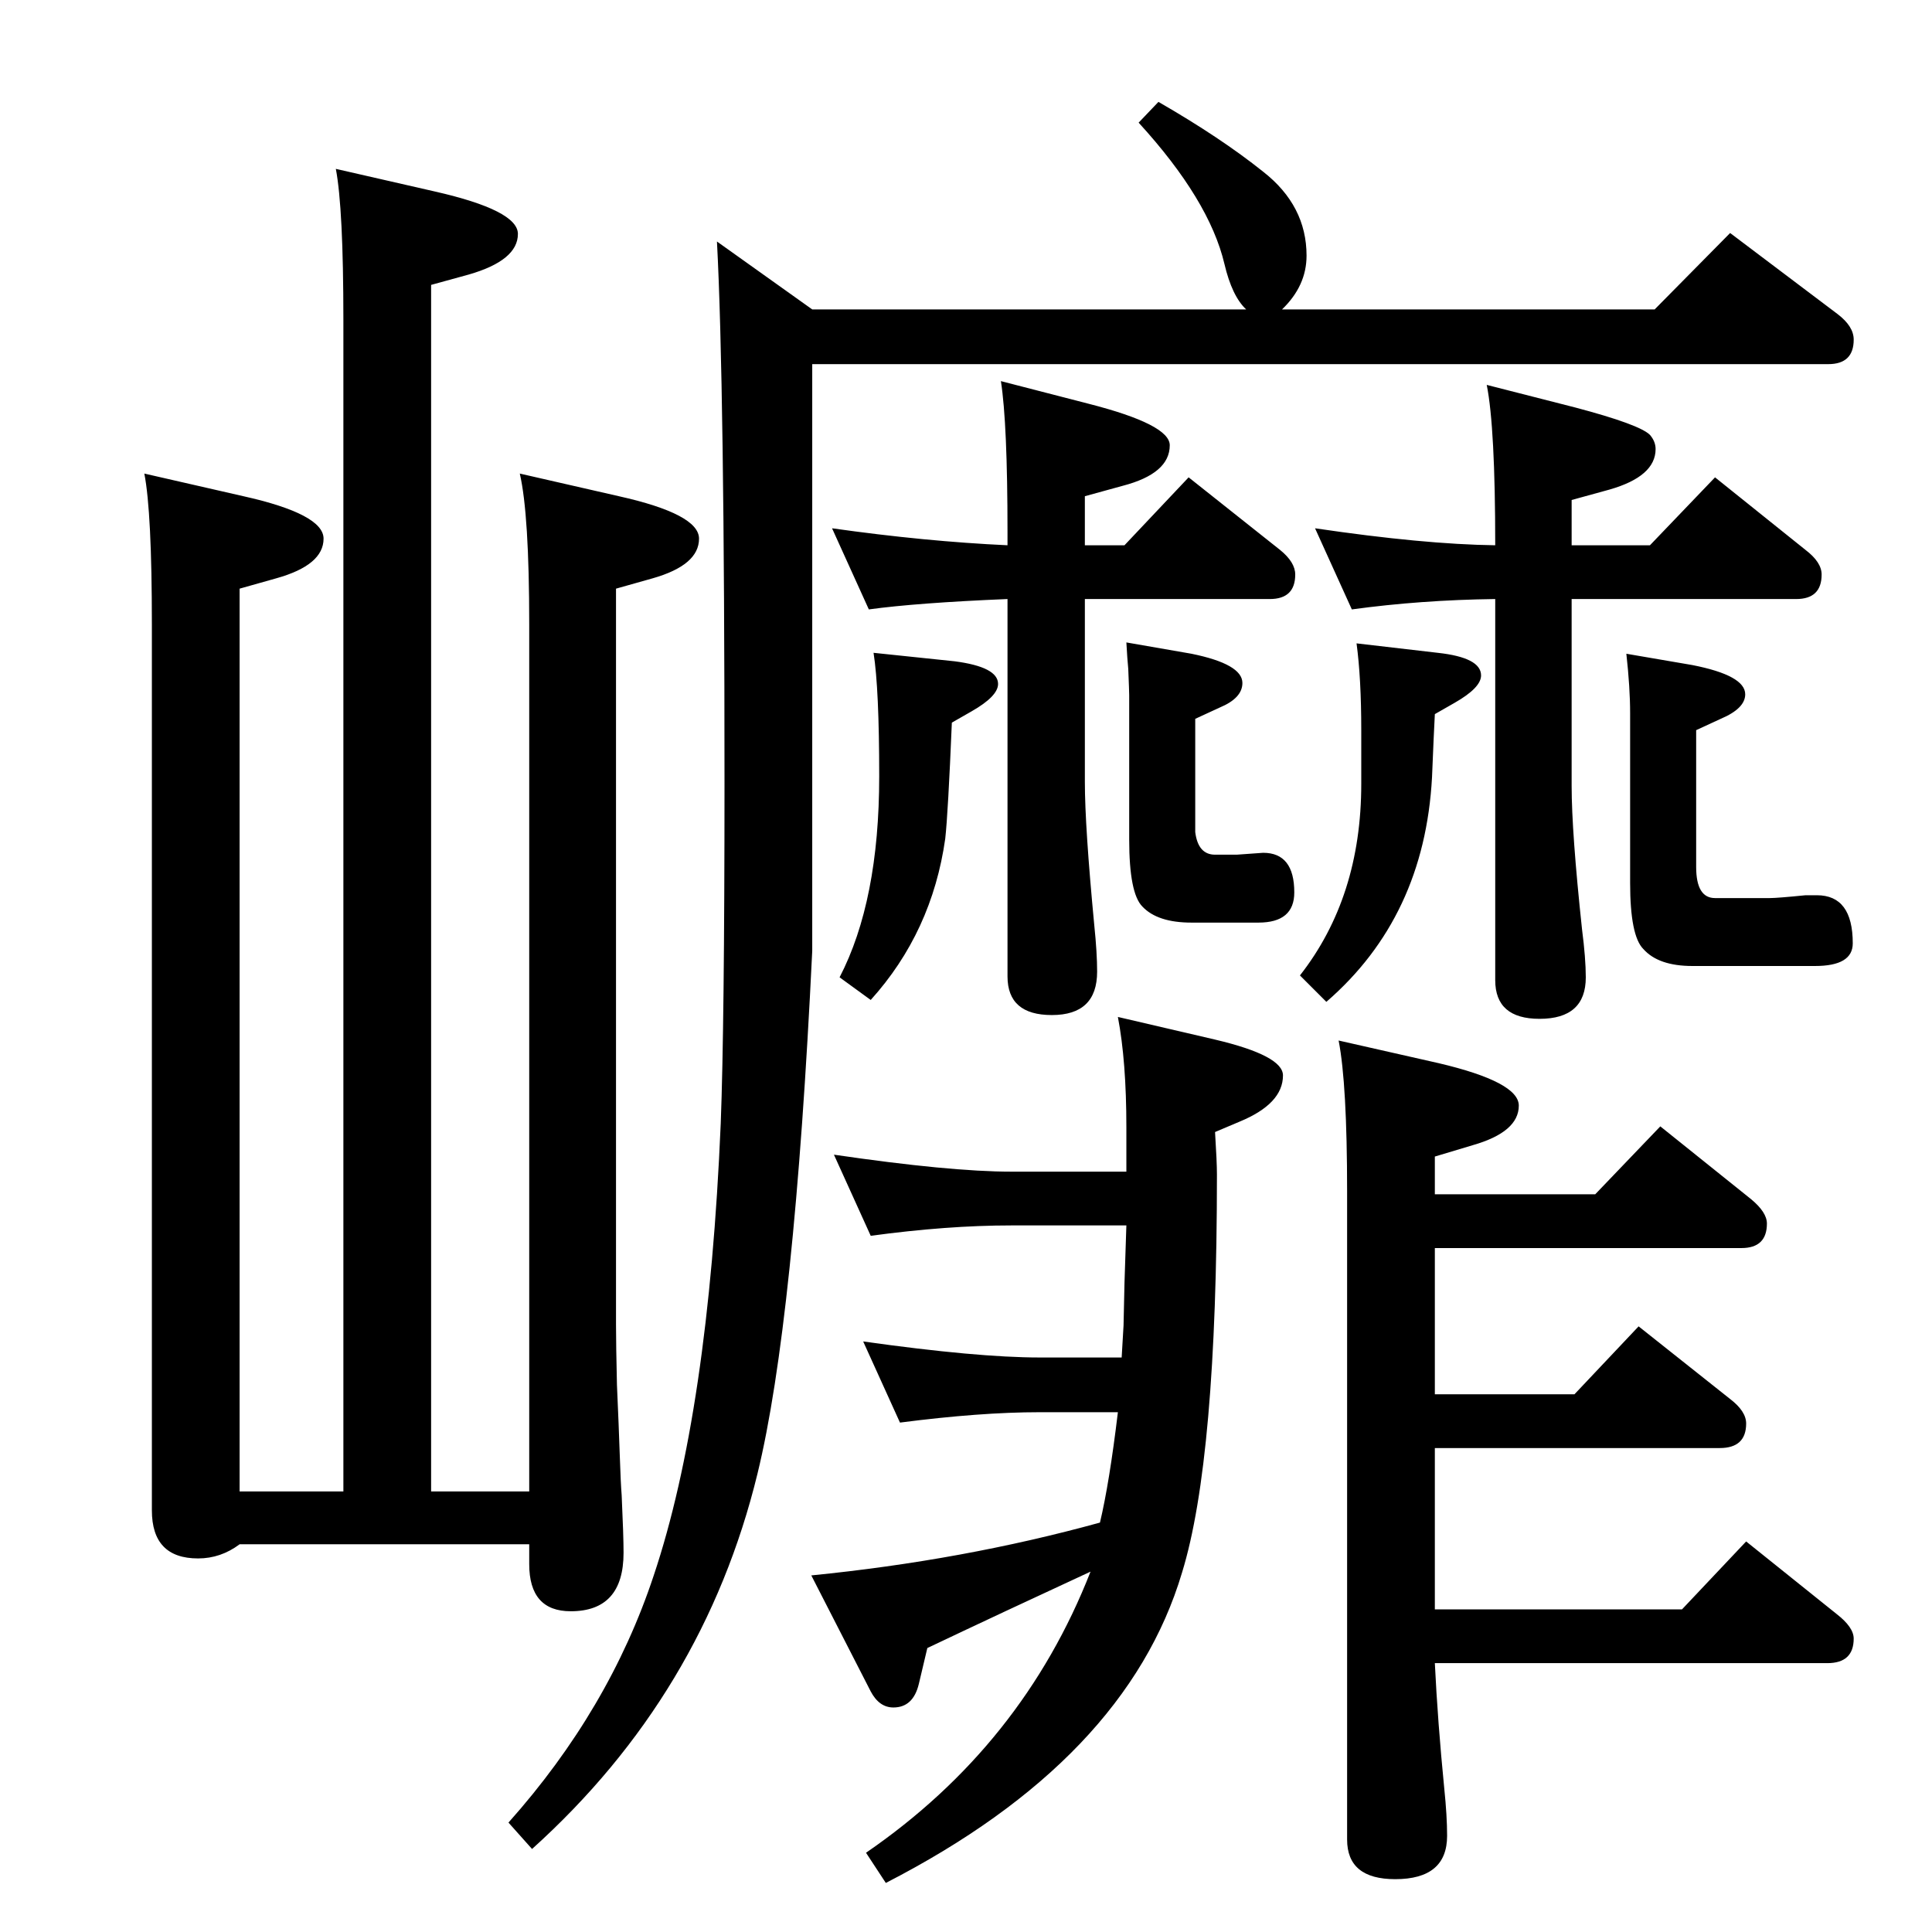 <?xml version="1.0" standalone="no"?>
<!DOCTYPE svg PUBLIC "-//W3C//DTD SVG 1.1//EN" "http://www.w3.org/Graphics/SVG/1.1/DTD/svg11.dtd" >
<svg xmlns="http://www.w3.org/2000/svg" xmlns:xlink="http://www.w3.org/1999/xlink" version="1.1" viewBox="0 -410 2048 2048">
  <g transform="matrix(1 0 0 -1 0 1638)">
   <path fill="currentColor"
d="M254 467h110v1242q0 118 -8 160l105 -24q88 -20 88 -45q0 -28 -52 -43l-40 -11v-1279h104v919q0 117 -10 160l105 -24q85 -19 85 -45q0 -28 -49 -42l-39 -11v-780q0 -21 1 -64q2 -45 3 -75t2 -42q2 -43 2 -61q0 -62 -56 -62q-44 0 -44 50v21h-307q-20 -15 -44 -15
q-49 0 -49 51v939q0 119 -8 160l105 -24q85 -19 85 -45q0 -28 -50 -42l-39 -11v-957zM1521 782h170l69 72l96 -77q17 -14 17 -26q0 -26 -27 -26h-325v-155h148l68 72l97 -77q17 -13 17 -26q0 -26 -28 -26h-302v-171h262l68 72l96 -77q18 -14 18 -26q0 -26 -28 -26h-416
q3 -62 10 -133q3 -29 3 -50q0 -46 -55 -46q-51 0 -51 42v687q0 114 -9 160l106 -24q85 -20 85 -45q0 -28 -49 -42l-40 -12v-40zM1194 749h-122q-68 0 -149 -11l-39 86q123 -18 188 -18h122v47q0 70 -9 117l103 -24q72 -17 72 -38q0 -30 -46 -49l-26 -11q2 -32 2 -45
q0 -302 -37 -422q-59 -198 -314 -329l-21 32q166 114 238 298q-93 -43 -173 -81l-9 -38q-6 -25 -27 -25q-15 0 -24 17l-63 123q161 16 306 56q10 42 19 117h-83q-63 0 -148 -11l-39 86q121 -17 187 -17h87l2 34l1 45zM1194 1367l69 -12q54 -11 54 -31q0 -16 -24 -26l-26 -12
v-120q3 -24 21 -24h23l28 2q33 0 33 -42q0 -32 -38 -32h-71q-36 0 -52 17q-14 14 -14 71v153q0 4 -1 28q-1 10 -2 28zM1150 1413v-194q0 -47 10 -152q3 -29 3 -49q0 -46 -48 -46q-47 0 -47 41v400q-96 -4 -147 -11l-39 86q99 -14 186 -18v14q0 115 -7 160l93 -24
q86 -22 86 -44q0 -30 -50 -43l-40 -11v-52h42l68 72l97 -77q16 -13 16 -26q0 -26 -27 -26h-196zM1009 1282q-4 -96 -7 -123q-14 -99 -79 -171l-33 24q42 81 42 213q0 93 -6 131l86 -9q46 -6 46 -24q0 -13 -28 -29zM1666 1413v-198q0 -49 11 -152q4 -31 4 -51q0 -44 -49 -44
q-47 0 -47 41v404q-79 -1 -152 -11l-39 86q115 -17 191 -18q0 125 -9 170l94 -24q68 -18 79 -29q6 -7 6 -15q0 -29 -49 -43l-40 -11v-48h83l69 72l96 -77q17 -13 17 -26q0 -26 -27 -26h-238zM1724 1355l70 -12q56 -11 56 -31q0 -15 -26 -26l-26 -12v-145q0 -33 20 -33h58
q8 0 38 3h12q38 0 38 -51q0 -24 -40 -24h-130q-36 0 -52 18q-14 14 -14 70v180q0 27 -4 63zM1521 1291q-1 -18 -3 -67q-8 -148 -112 -238l-28 28q65 83 65 203v57q0 55 -5 92l86 -10q46 -5 46 -24q0 -13 -28 -29zM1359 1720h395l80 81l114 -86q17 -13 17 -27q0 -26 -27 -26
h-1077v-622q-19 -394 -58 -554q-57 -234 -239 -398l-25 28q107 120 154 262q58 173 71 479q4 105 4 361q0 423 -8 574l101 -72h460q-15 14 -23 48q-16 68 -91 150l21 22q66 -38 111 -74q46 -36 46 -89q0 -32 -26 -57z" />
  </g>

</svg>
